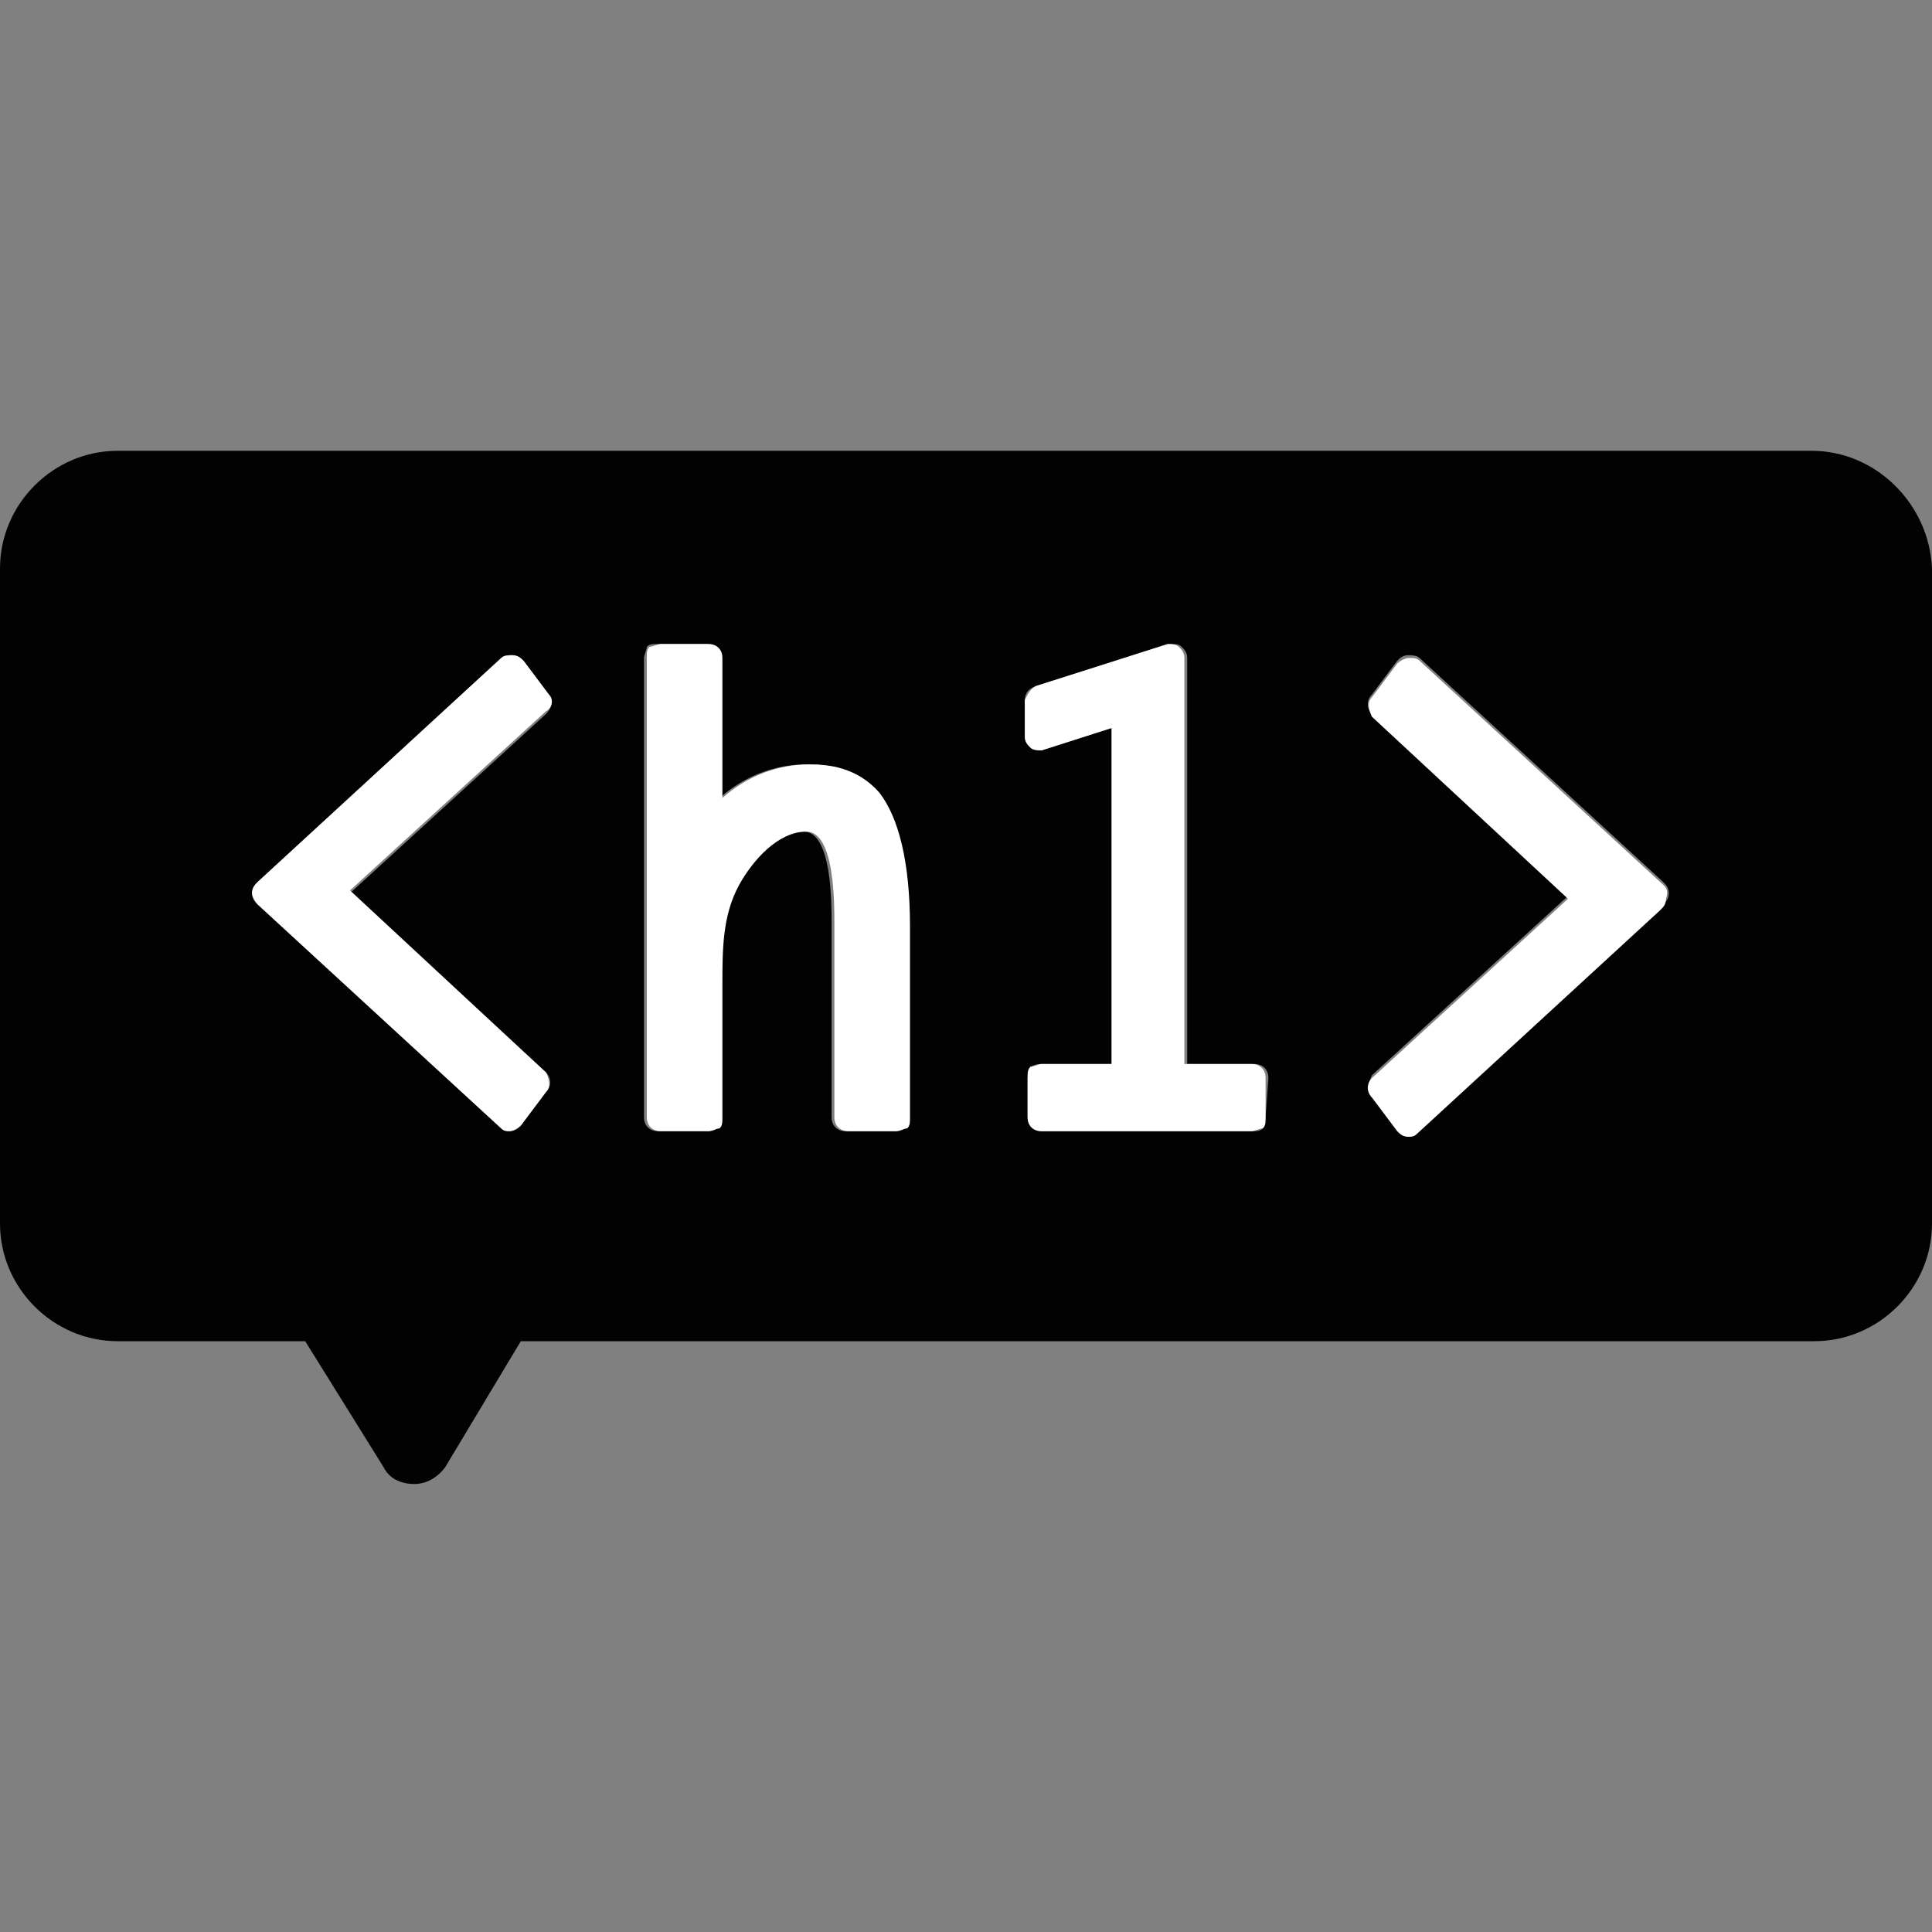<?xml version="1.0" encoding="utf-8"?>
<!-- Generator: Adobe Illustrator 21.0.0, SVG Export Plug-In . SVG Version: 6.00 Build 0)  -->
<svg version="1.1" id="Laag_1" xmlns="http://www.w3.org/2000/svg" xmlns:xlink="http://www.w3.org/1999/xlink" x="0px" y="0px"
	 viewBox="0 0 69 69" style="enable-background:new 0 0 69 69;" xml:space="preserve">
<rect x="0" y="0" width="69" height="69" fill="#808080" stroke="none"/>
<style type="text/css">
	.st0{fill:#020203;}
	.st1{fill:#FFFFFF;}
</style>
<g>
	<path class="st0" d="M64.7,16.1H4.2C1.9,16.1,0,18,0,20.3v23.4c0,2.3,1.9,4.2,4.2,4.2h6.7l2.8,4.5c0.2,0.4,0.6,0.6,1.1,0.6
		c0,0,0,0,0,0c0.4,0,0.8-0.2,1.1-0.6l2.7-4.5h46.2c2.3,0,4.2-1.9,4.2-4.2V20.3C68.9,18,67,16.1,64.7,16.1z M19.5,38.3
		c0.2,0.2,0.2,0.5,0,0.7l-0.9,1.2c-0.1,0.1-0.2,0.2-0.4,0.2c0,0,0,0,0,0c-0.1,0-0.2,0-0.3-0.1l-8.7-8c-0.1-0.1-0.2-0.2-0.2-0.4
		c0-0.1,0.1-0.3,0.2-0.4l8.7-8c0.1-0.1,0.2-0.1,0.4-0.1c0.1,0,0.3,0.1,0.4,0.2l0.9,1.2c0.2,0.2,0.1,0.5-0.1,0.7l-7,6.4L19.5,38.3z
		 M32.4,39.9c0,0.1-0.1,0.3-0.1,0.4c-0.1,0.1-0.2,0.1-0.4,0.1h0l-1.7,0c-0.3,0-0.5-0.2-0.5-0.5l0-6.9c0-0.8,0-3.3-1-3.3
		c-1,0-2,0.9-2.4,1.9c-0.6,1.1-0.6,2.3-0.6,3.6l0,4.7c0,0.1-0.1,0.3-0.1,0.4c-0.1,0.1-0.2,0.1-0.4,0.1h0l-1.7,0
		c-0.3,0-0.5-0.2-0.5-0.5l0-16.4c0-0.1,0.1-0.3,0.1-0.4c0.1-0.1,0.2-0.1,0.4-0.1h0l1.7,0c0.3,0,0.5,0.2,0.5,0.5l0,5
		c0.9-0.8,2-1.2,3.1-1.2c0.8,0,1.7,0.1,2.4,1c0.7,0.9,1.1,2.5,1.1,4.8L32.4,39.9z M45.2,39.9c0,0.1-0.1,0.3-0.1,0.4
		c-0.1,0.1-0.2,0.1-0.4,0.1h0l-7.5,0c-0.3,0-0.5-0.2-0.5-0.5l0-1.4c0-0.1,0.1-0.3,0.1-0.4C37,38,37.1,38,37.2,38h0l2.5,0l0-12
		l-2.5,0.8c-0.1,0-0.3,0-0.4-0.1c-0.1-0.1-0.2-0.2-0.2-0.4l0-1.3c0-0.2,0.1-0.4,0.4-0.5l4.8-1.5c0.2,0,0.3,0,0.4,0.1
		c0.1,0.1,0.2,0.2,0.2,0.4l0,14.5l2.4,0c0.3,0,0.5,0.2,0.5,0.5L45.2,39.9z M59.4,32.3l-8.7,8c-0.1,0.1-0.2,0.1-0.3,0.1c0,0,0,0,0,0
		c-0.1,0-0.3-0.1-0.4-0.2L49,39.1c-0.2-0.2-0.1-0.5,0-0.7l7-6.4l-7-6.5c-0.2-0.2-0.2-0.5,0-0.7l0.9-1.2c0.1-0.1,0.2-0.2,0.4-0.2
		c0.1,0,0.3,0,0.4,0.1l8.7,8c0.1,0.1,0.2,0.2,0.2,0.4C59.6,32.1,59.5,32.2,59.4,32.3z"/>
	<g>
		<path class="st1" d="M19.6,24.8l-0.9-1.2c-0.1-0.1-0.2-0.2-0.4-0.2c-0.1,0-0.3,0-0.4,0.1l-8.7,8c-0.1,0.1-0.2,0.2-0.2,0.4
			c0,0.1,0.1,0.3,0.2,0.4l8.7,8c0.1,0.1,0.2,0.1,0.3,0.1c0,0,0,0,0,0c0.1,0,0.3-0.1,0.4-0.2l0.9-1.2c0.2-0.2,0.1-0.5,0-0.7l-7-6.5
			l7-6.4C19.7,25.3,19.8,25,19.6,24.8z"/>
		<path class="st1" d="M28.9,27.3c-1.1,0-2.2,0.4-3.1,1.2l0-5c0-0.3-0.2-0.5-0.5-0.5l-1.7,0h0c-0.1,0-0.3,0.1-0.4,0.1
			c-0.1,0.1-0.1,0.2-0.1,0.4l0,16.4c0,0.3,0.2,0.5,0.5,0.5l1.7,0h0c0.1,0,0.3-0.1,0.4-0.1c0.1-0.1,0.1-0.2,0.1-0.4l0-4.7
			c0-1.3,0-2.5,0.6-3.6c0.5-0.9,1.4-1.9,2.4-1.9c1,0,1,2.5,1,3.3l0,6.9c0,0.3,0.2,0.5,0.5,0.5l1.7,0h0c0.1,0,0.3-0.1,0.4-0.1
			c0.1-0.1,0.1-0.2,0.1-0.4l0-6.8c0-2.3-0.4-3.9-1.1-4.8C30.6,27.4,29.6,27.3,28.9,27.3z"/>
		<path class="st1" d="M44.7,38l-2.4,0l0-14.5c0-0.2-0.1-0.3-0.2-0.4c-0.1-0.1-0.3-0.1-0.4-0.1L37,24.5c-0.2,0.1-0.3,0.3-0.4,0.5
			l0,1.3c0,0.2,0.1,0.3,0.2,0.4c0.1,0.1,0.3,0.1,0.4,0.1l2.5-0.8l0,12l-2.5,0h0c-0.1,0-0.3,0.1-0.4,0.1c-0.1,0.1-0.1,0.2-0.1,0.4
			l0,1.4c0,0.3,0.2,0.5,0.5,0.5l7.5,0h0c0.1,0,0.3-0.1,0.4-0.1c0.1-0.1,0.1-0.2,0.1-0.4l0-1.4C45.2,38.2,45,38,44.7,38z"/>
		<path class="st1" d="M59.4,31.6l-8.7-8c-0.1-0.1-0.2-0.1-0.4-0.1c-0.1,0-0.3,0.1-0.4,0.2l-0.9,1.2c-0.2,0.2-0.1,0.5,0,0.7l7,6.5
			l-7,6.4c-0.2,0.2-0.2,0.5,0,0.7l0.9,1.2c0.1,0.1,0.2,0.2,0.4,0.2c0,0,0,0,0,0c0.1,0,0.2,0,0.3-0.1l8.7-8c0.1-0.1,0.2-0.2,0.2-0.4
			C59.6,31.8,59.5,31.7,59.4,31.6z"/>
	</g>
</g>
</svg>
